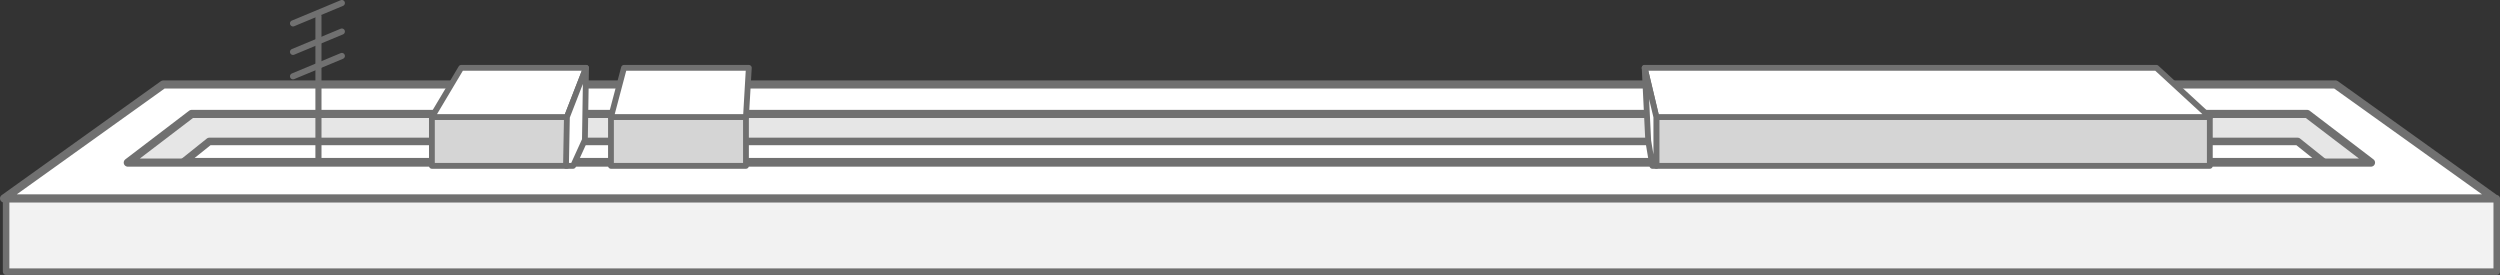 <svg xmlns="http://www.w3.org/2000/svg" xmlns:xlink="http://www.w3.org/1999/xlink" width="307.151" height="33.78" viewBox="0 0 307.151 33.78">
  <rect x="0" y="0" width="307.151" height="33.78" fill="#333333" stroke="none"/>
  <defs>
    <clipPath id="clip-path">
      <rect id="Rectangle_266" data-name="Rectangle 266" width="307.151" height="33.78" transform="translate(0 0)" fill="none"/>
    </clipPath>
  </defs>
  <g id="ic-roof" transform="translate(0 0)">
    <rect id="Rectangle_264" data-name="Rectangle 264" width="306" height="9" transform="translate(0.75 24.38)" fill="#f2f2f2"/>
    <g id="Group_412" data-name="Group 412">
      <g id="Group_411" data-name="Group 411" clip-path="url(#clip-path)">
        <rect id="Rectangle_265" data-name="Rectangle 265" width="306" height="9" transform="translate(0.75 24.379)" fill="none" stroke="#707070" stroke-linecap="round" stroke-linejoin="round" stroke-width="0.802"/>
      </g>
    </g>
    <path id="Path_465" data-name="Path 465" d="M20.059,10.379.5,24.379h306l-19.559-14Z" fill="#fff"/>
    <g id="Group_414" data-name="Group 414">
      <g id="Group_413" data-name="Group 413" clip-path="url(#clip-path)">
        <path id="Path_466" data-name="Path 466" d="M306.5,24.379H.5l19.559-14H286.941Z" fill="none" stroke="#707070" stroke-linecap="round" stroke-linejoin="round" stroke-width="1"/>
      </g>
    </g>
    <path id="Path_467" data-name="Path 467" d="M291.3,19.977H15.7L23.539,14H283.461Z" fill="#e6e6e6"/>
    <path id="Path_468" data-name="Path 468" d="M291.3,19.977H15.7L23.539,14H283.461Z" fill="none" stroke="#707070" stroke-linecap="round" stroke-linejoin="round" stroke-width="1"/>
    <path id="Path_469" data-name="Path 469" d="M285.4,19.862H22.6l3.107-2.485H282.294Z" fill="#fff"/>
    <path id="Path_470" data-name="Path 470" d="M285.4,19.862H22.6l3.107-2.485H282.294Z" fill="none" stroke="#707070" stroke-linecap="round" stroke-linejoin="round" stroke-width="0.922"/>
    <rect id="Rectangle_268" data-name="Rectangle 268" width="68" height="6" transform="translate(203.5 14.379)" fill="#d5d5d5"/>
    <rect id="Rectangle_269" data-name="Rectangle 269" width="68" height="6" transform="translate(203.5 14.379)" fill="none" stroke="#707070" stroke-linecap="round" stroke-linejoin="round" stroke-width="0.714"/>
    <path id="Path_471" data-name="Path 471" d="M271.5,14.379h-68l-1.437-6.044h62.874Z" fill="#fff"/>
    <path id="Path_472" data-name="Path 472" d="M271.5,14.379h-68l-1.437-6.044h62.874Z" fill="none" stroke="#707070" stroke-linecap="round" stroke-linejoin="round" stroke-width="0.714"/>
    <rect id="Rectangle_270" data-name="Rectangle 270" width="16.586" height="6" transform="translate(53.063 14.379)" fill="#d5d5d5"/>
    <rect id="Rectangle_271" data-name="Rectangle 271" width="16.586" height="6" transform="translate(53.063 14.379)" fill="none" stroke="#707070" stroke-linecap="round" stroke-linejoin="round" stroke-width="0.714"/>
    <path id="Path_473" data-name="Path 473" d="M53.063,14.379H69.649L72,8.335H56.664Z" fill="#fff"/>
    <path id="Path_474" data-name="Path 474" d="M53.063,14.379H69.649L72,8.335H56.664Z" fill="none" stroke="#707070" stroke-linecap="round" stroke-linejoin="round" stroke-width="0.714"/>
    <rect id="Rectangle_272" data-name="Rectangle 272" width="16.586" height="6" transform="translate(75.063 14.379)" fill="#d5d5d5"/>
    <rect id="Rectangle_273" data-name="Rectangle 273" width="16.586" height="6" transform="translate(75.063 14.379)" fill="none" stroke="#707070" stroke-linecap="round" stroke-linejoin="round" stroke-width="0.714"/>
    <path id="Path_475" data-name="Path 475" d="M75.063,14.379H91.649L92,8.335H76.664Z" fill="#fff"/>
    <path id="Path_476" data-name="Path 476" d="M75.063,14.379H91.649L92,8.335H76.664Z" fill="none" stroke="#707070" stroke-linecap="round" stroke-linejoin="round" stroke-width="0.714"/>
    <line id="Line_1" data-name="Line 1" y2="17.387" transform="translate(39.125 1.993)" fill="none" stroke="#707070" stroke-linecap="round" stroke-linejoin="round" stroke-width="0.75"/>
    <g id="Group_416" data-name="Group 416">
      <g id="Group_415" data-name="Group 415" clip-path="url(#clip-path)">
        <line id="Line_2" data-name="Line 2" y1="2.5" x2="6" transform="translate(36 0.375)" fill="none" stroke="#707070" stroke-linecap="round" stroke-linejoin="round" stroke-width="0.75"/>
      </g>
    </g>
    <line id="Line_3" data-name="Line 3" y1="2.5" x2="6" transform="translate(36 3.875)" fill="none" stroke="#707070" stroke-linecap="round" stroke-linejoin="round" stroke-width="0.75"/>
    <line id="Line_4" data-name="Line 4" y1="2.5" x2="6" transform="translate(36 6.875)" fill="none" stroke="#707070" stroke-linecap="round" stroke-linejoin="round" stroke-width="0.75"/>
    <path id="Path_477" data-name="Path 477" d="M203.015,20.379h.485v-6l-1.437-6.044.437,8.952Z" fill="#fff"/>
    <path id="Path_478" data-name="Path 478" d="M203.015,20.379h.485v-6l-1.437-6.044.437,8.952Z" fill="none" stroke="#707070" stroke-linecap="round" stroke-linejoin="round" stroke-width="0.714"/>
    <path id="Path_479" data-name="Path 479" d="M70.41,20.379l1.452-3.193L72,8.335l-2.35,6.044-.112,6Z" fill="#fff"/>
    <path id="Path_480" data-name="Path 480" d="M70.41,20.379l1.452-3.193L72,8.335l-2.35,6.044-.112,6Z" fill="none" stroke="#707070" stroke-linecap="round" stroke-linejoin="round" stroke-width="0.714"/>
  </g>
</svg>
